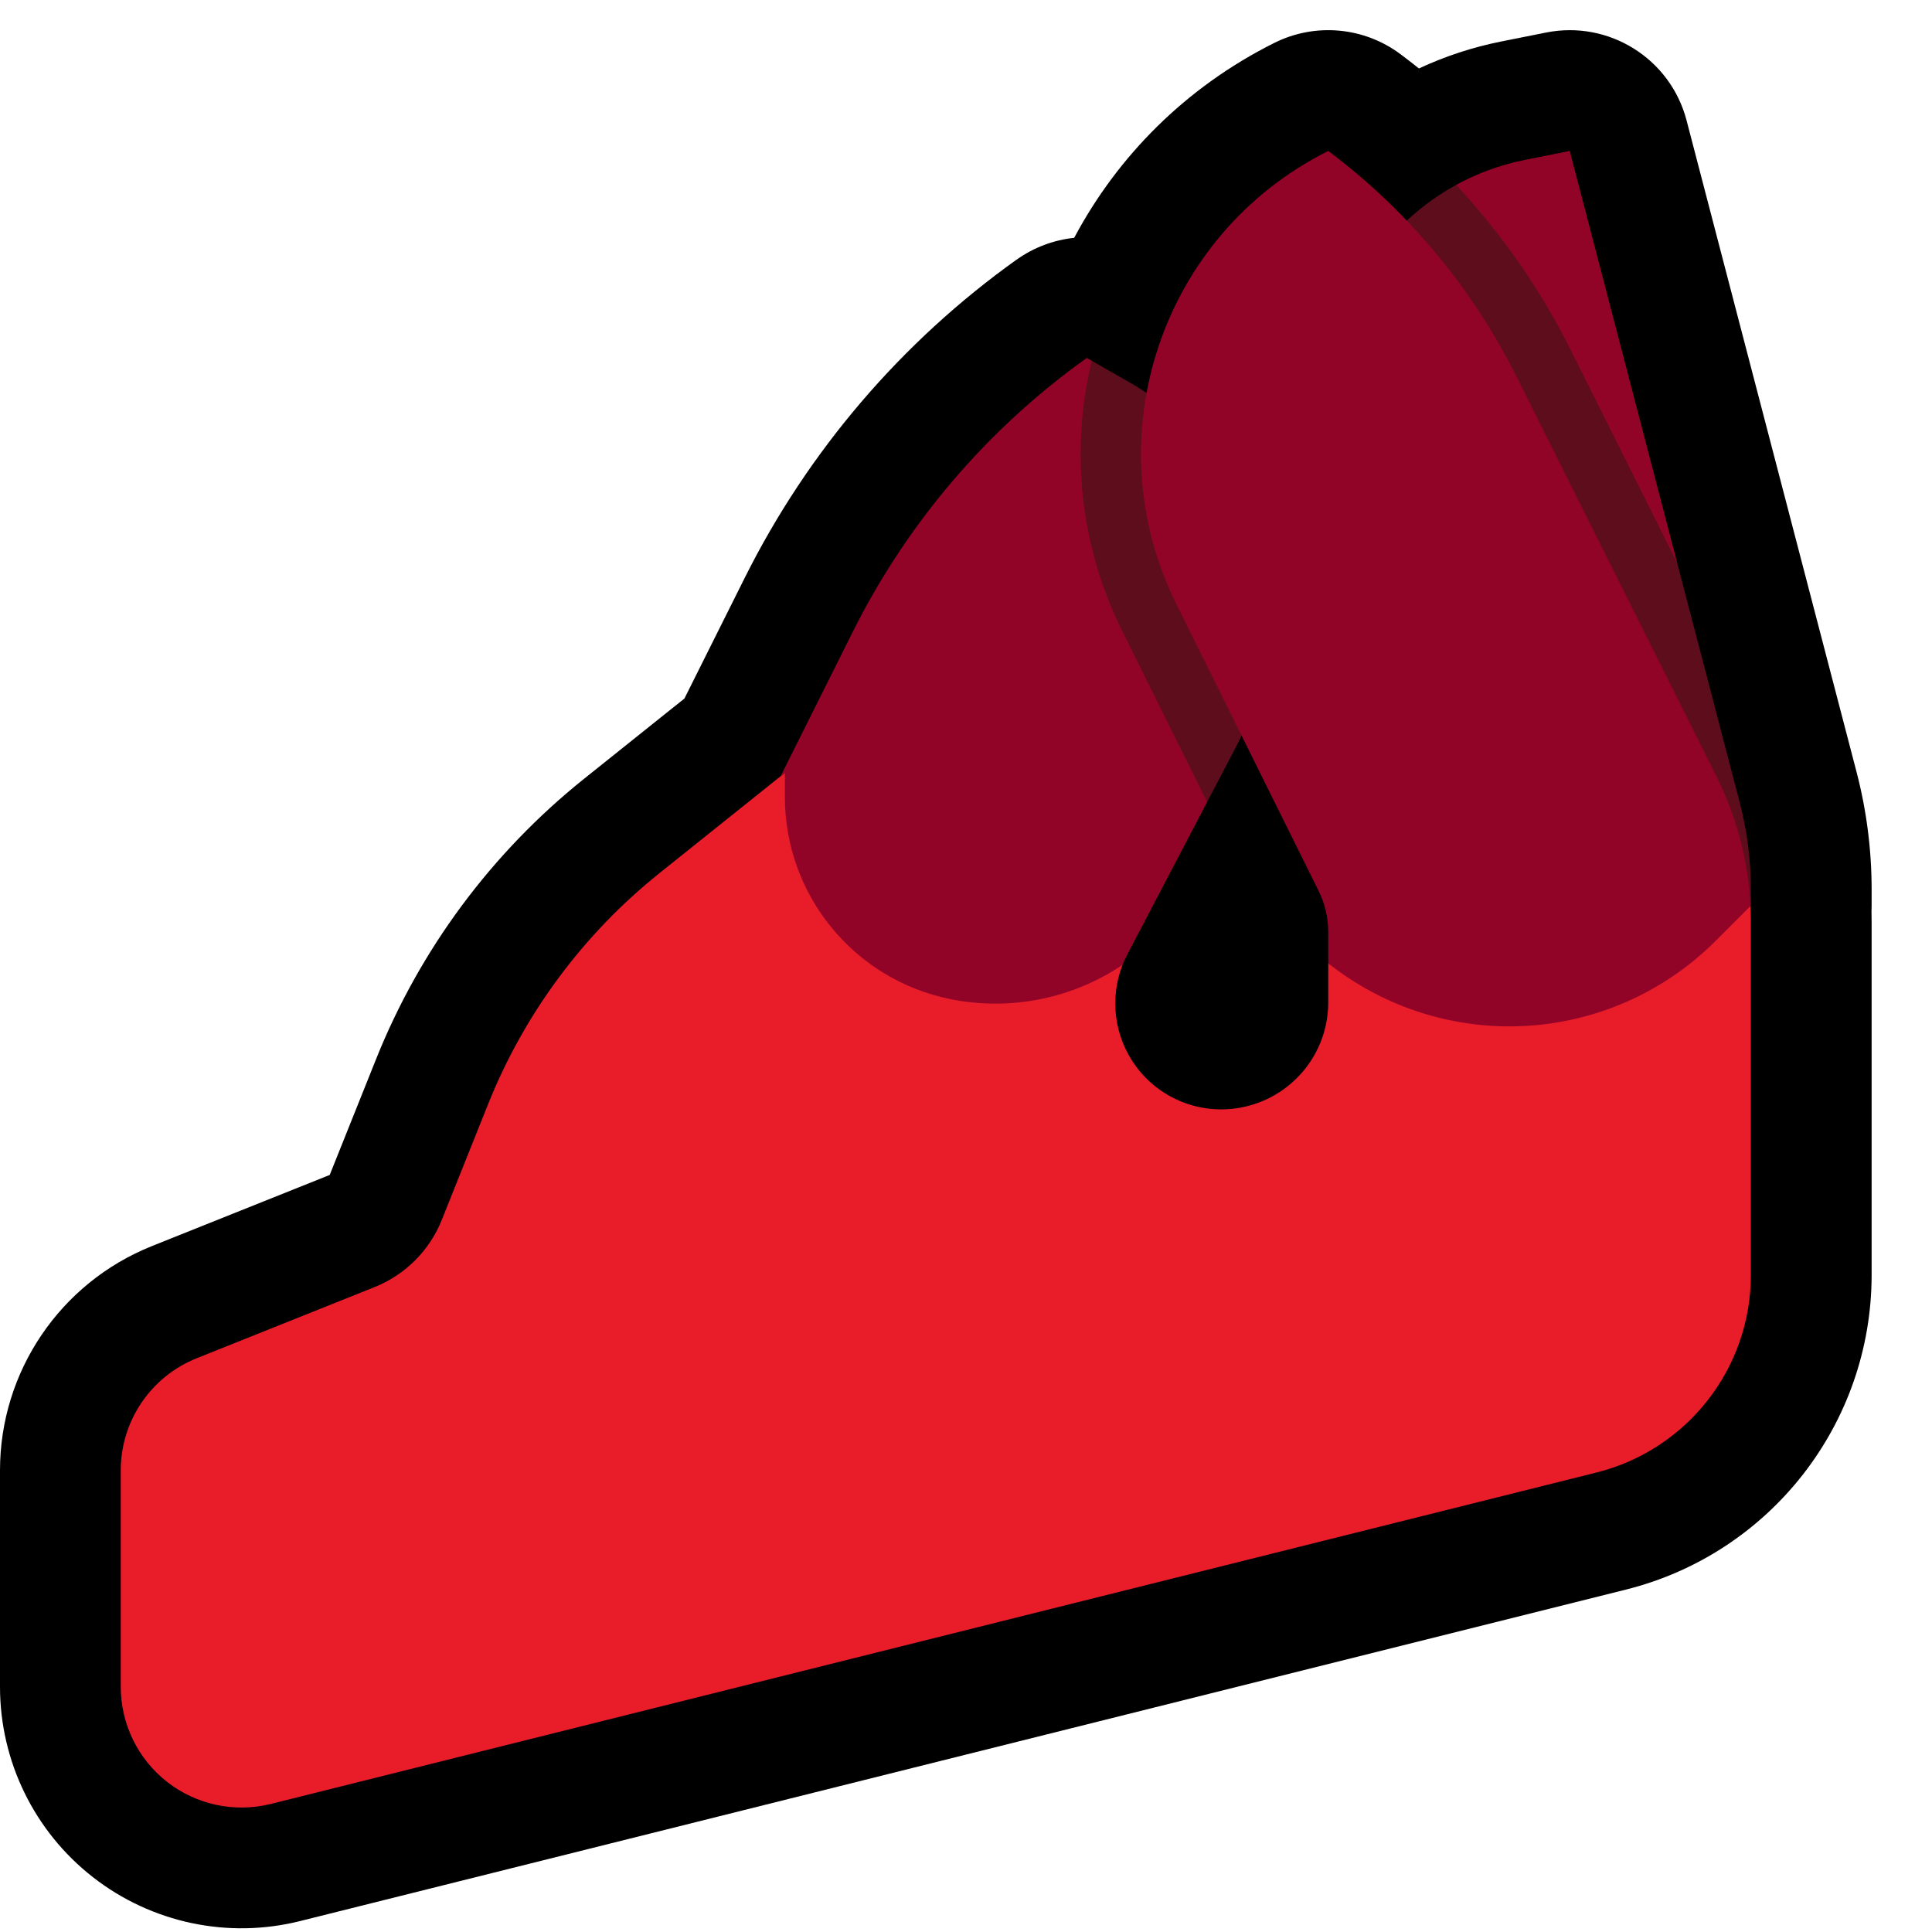 <?xml version="1.0" encoding="UTF-8"?>
<!DOCTYPE svg  PUBLIC '-//W3C//DTD SVG 1.1//EN'  'http://www.w3.org/Graphics/SVG/1.1/DTD/svg11.dtd'>
<svg clip-rule="evenodd" fill-rule="evenodd" stroke-linejoin="round" stroke-miterlimit="2" version="1.1" viewBox="0 0 32 32" xml:space="preserve" xmlns="http://www.w3.org/2000/svg" xmlns:serif="http://www.serif.com/">

    <path id="pinched_fingers--hoof-" d="m32 32v-32h-32v32h32z" fill="none" serif:id="pinched_fingers [hoof]"/>
    <clipPath id="_clip1">
        <path d="m32 32v-32h-32v32h32z"/>
    </clipPath>
    <g clip-path="url(#_clip1)">
        <g id="outline">
            <path d="m23.502 1.134c0.43-0.201 0.886-0.351 1.359-0.446 0.45-0.09 0.747-0.149 0.747-0.149 1.039-0.208 2.06 0.431 2.327 1.456 0 0 2.161 8.283 2.815 10.79 0.166 0.636 0.25 1.291 0.25 1.949v0.266c0 0.031-1e-3 0.062-2e-3 0.093 1e-3 0.059 2e-3 0.119 2e-3 0.178v5.845c0 2.466-1.678 4.615-4.071 5.213-5.176 1.294-16.842 4.211-21.959 5.49-1.195 0.299-2.461 0.03-3.432-0.728s-1.538-1.921-1.538-3.153v-3.584c0-1.636 0.996-3.106 2.514-3.714 0.925-0.37 2.155-0.861 2.947-1.179l0.767-1.916c0.728-1.821 1.916-3.421 3.446-4.646l1.662-1.329 1.001-2.003c1.048-2.096 2.593-3.904 4.5-5.266h1e-3c0.287-0.205 0.617-0.326 0.954-0.362 0.716-1.347 1.844-2.493 3.312-3.227 1e-3 -1e-3 2e-3 -1e-3 2e-3 -1e-3 0.677-0.339 1.488-0.266 2.094 0.189l0.037 0.028c0.089 0.067 0.177 0.136 0.265 0.206z"/>
        </g>
        <g id="emoji">
            <path d="m25.5 6.5c-0.245-0.488-1.018-2.59-1.398-3l0.016-0.437 0.02-0.011c0.265-0.143 0.546-0.256 0.836-0.336 0.092-0.026 0.185-0.048 0.279-0.067 0.249-0.049 0.498-0.099 0.747-0.149l1.78 6.825-2.28-2.825z" fill="#910427"/>
            <path d="m24.129 3.074c0.38 0.41 0.731 0.846 1.049 1.305 0.311 0.45 0.589 0.921 0.834 1.41l1.768 3.536 1.035 3.965c0.123 0.471 0.185 0.957 0.185 1.444v0.266h-5v-1s-0.971-3.399-1.808-6.329c-0.307-1.075-0.151-2.228 0.43-3.182 0.369-0.604 0.887-1.093 1.496-1.426l0.011 0.011z" fill="#5E0D1C"/>
            <path d="m13 12.8s4.309 3.354 5.593 3.181c-0.218 0.557-0.138 1.192 0.222 1.681 0.398 0.54 1.07 0.805 1.73 0.684 1e-3 -1e-3 3e-3 -1e-3 5e-3 -1e-3 0.84-0.155 1.45-0.888 1.45-1.743v-0.647c0.849 0.673 6.993-0.948 6.993-0.948 5e-3 0.087 7e-3 0.176 7e-3 0.264v5.845c0 1.548-1.054 2.897-2.556 3.273-5.176 1.294-16.842 4.211-21.959 5.49-0.597 0.149-1.23 0.015-1.716-0.364-0.485-0.379-0.769-0.961-0.769-1.577v-3.584c0-0.818 0.498-1.553 1.257-1.857 0.925-0.37 2.154-0.862 2.947-1.179 0.508-0.203 0.911-0.606 1.114-1.114 0.209-0.52 0.492-1.229 0.767-1.917 0.6-1.499 1.578-2.817 2.839-3.826l2.076-1.661z" fill="#E91C2A"/>
            <path d="m18.082 5.975c0.649 1.317 1.912 7.309 1.912 7.309l-1.321 2.523c-0.03 0.057-0.057 0.115-0.08 0.174-0.822 0.553-1.844 0.769-2.845 0.569-1e-3 -1e-3 -1e-3 -1e-3 -2e-3 -1e-3 -1.597-0.319-2.746-1.721-2.746-3.349v-0.4l-0.071 0.057 1.197-2.395c0.902-1.804 2.232-3.361 3.874-4.533l0.082 0.046z" fill="#910427"/>
            <path d="m18.082 5.975 0.629 0.36c2.115 1.208 2.894 3.873 1.764 6.031l-0.481 0.918-1.406-2.833c-0.716-1.443-0.855-3.022-0.506-4.476z" fill="#5E0D1C"/>
            <path d="m22 15.955v-0.514c0-0.24-0.055-0.476-0.162-0.69-0.379-0.764-1.368-2.758-2.354-4.745-1.373-2.767-0.248-6.124 2.515-7.505l1e-3 -1e-3c1.315 0.986 2.383 2.266 3.118 3.736 1.028 2.056 2.511 5.022 3.314 6.627 0.334 0.669 0.525 1.399 0.561 2.144l-0.579 0.579c-0.905 0.905-2.133 1.414-3.414 1.414-1.095 0-2.151-0.372-3-1.045z" fill="#910427"/>
        </g>
    </g>
</svg>
